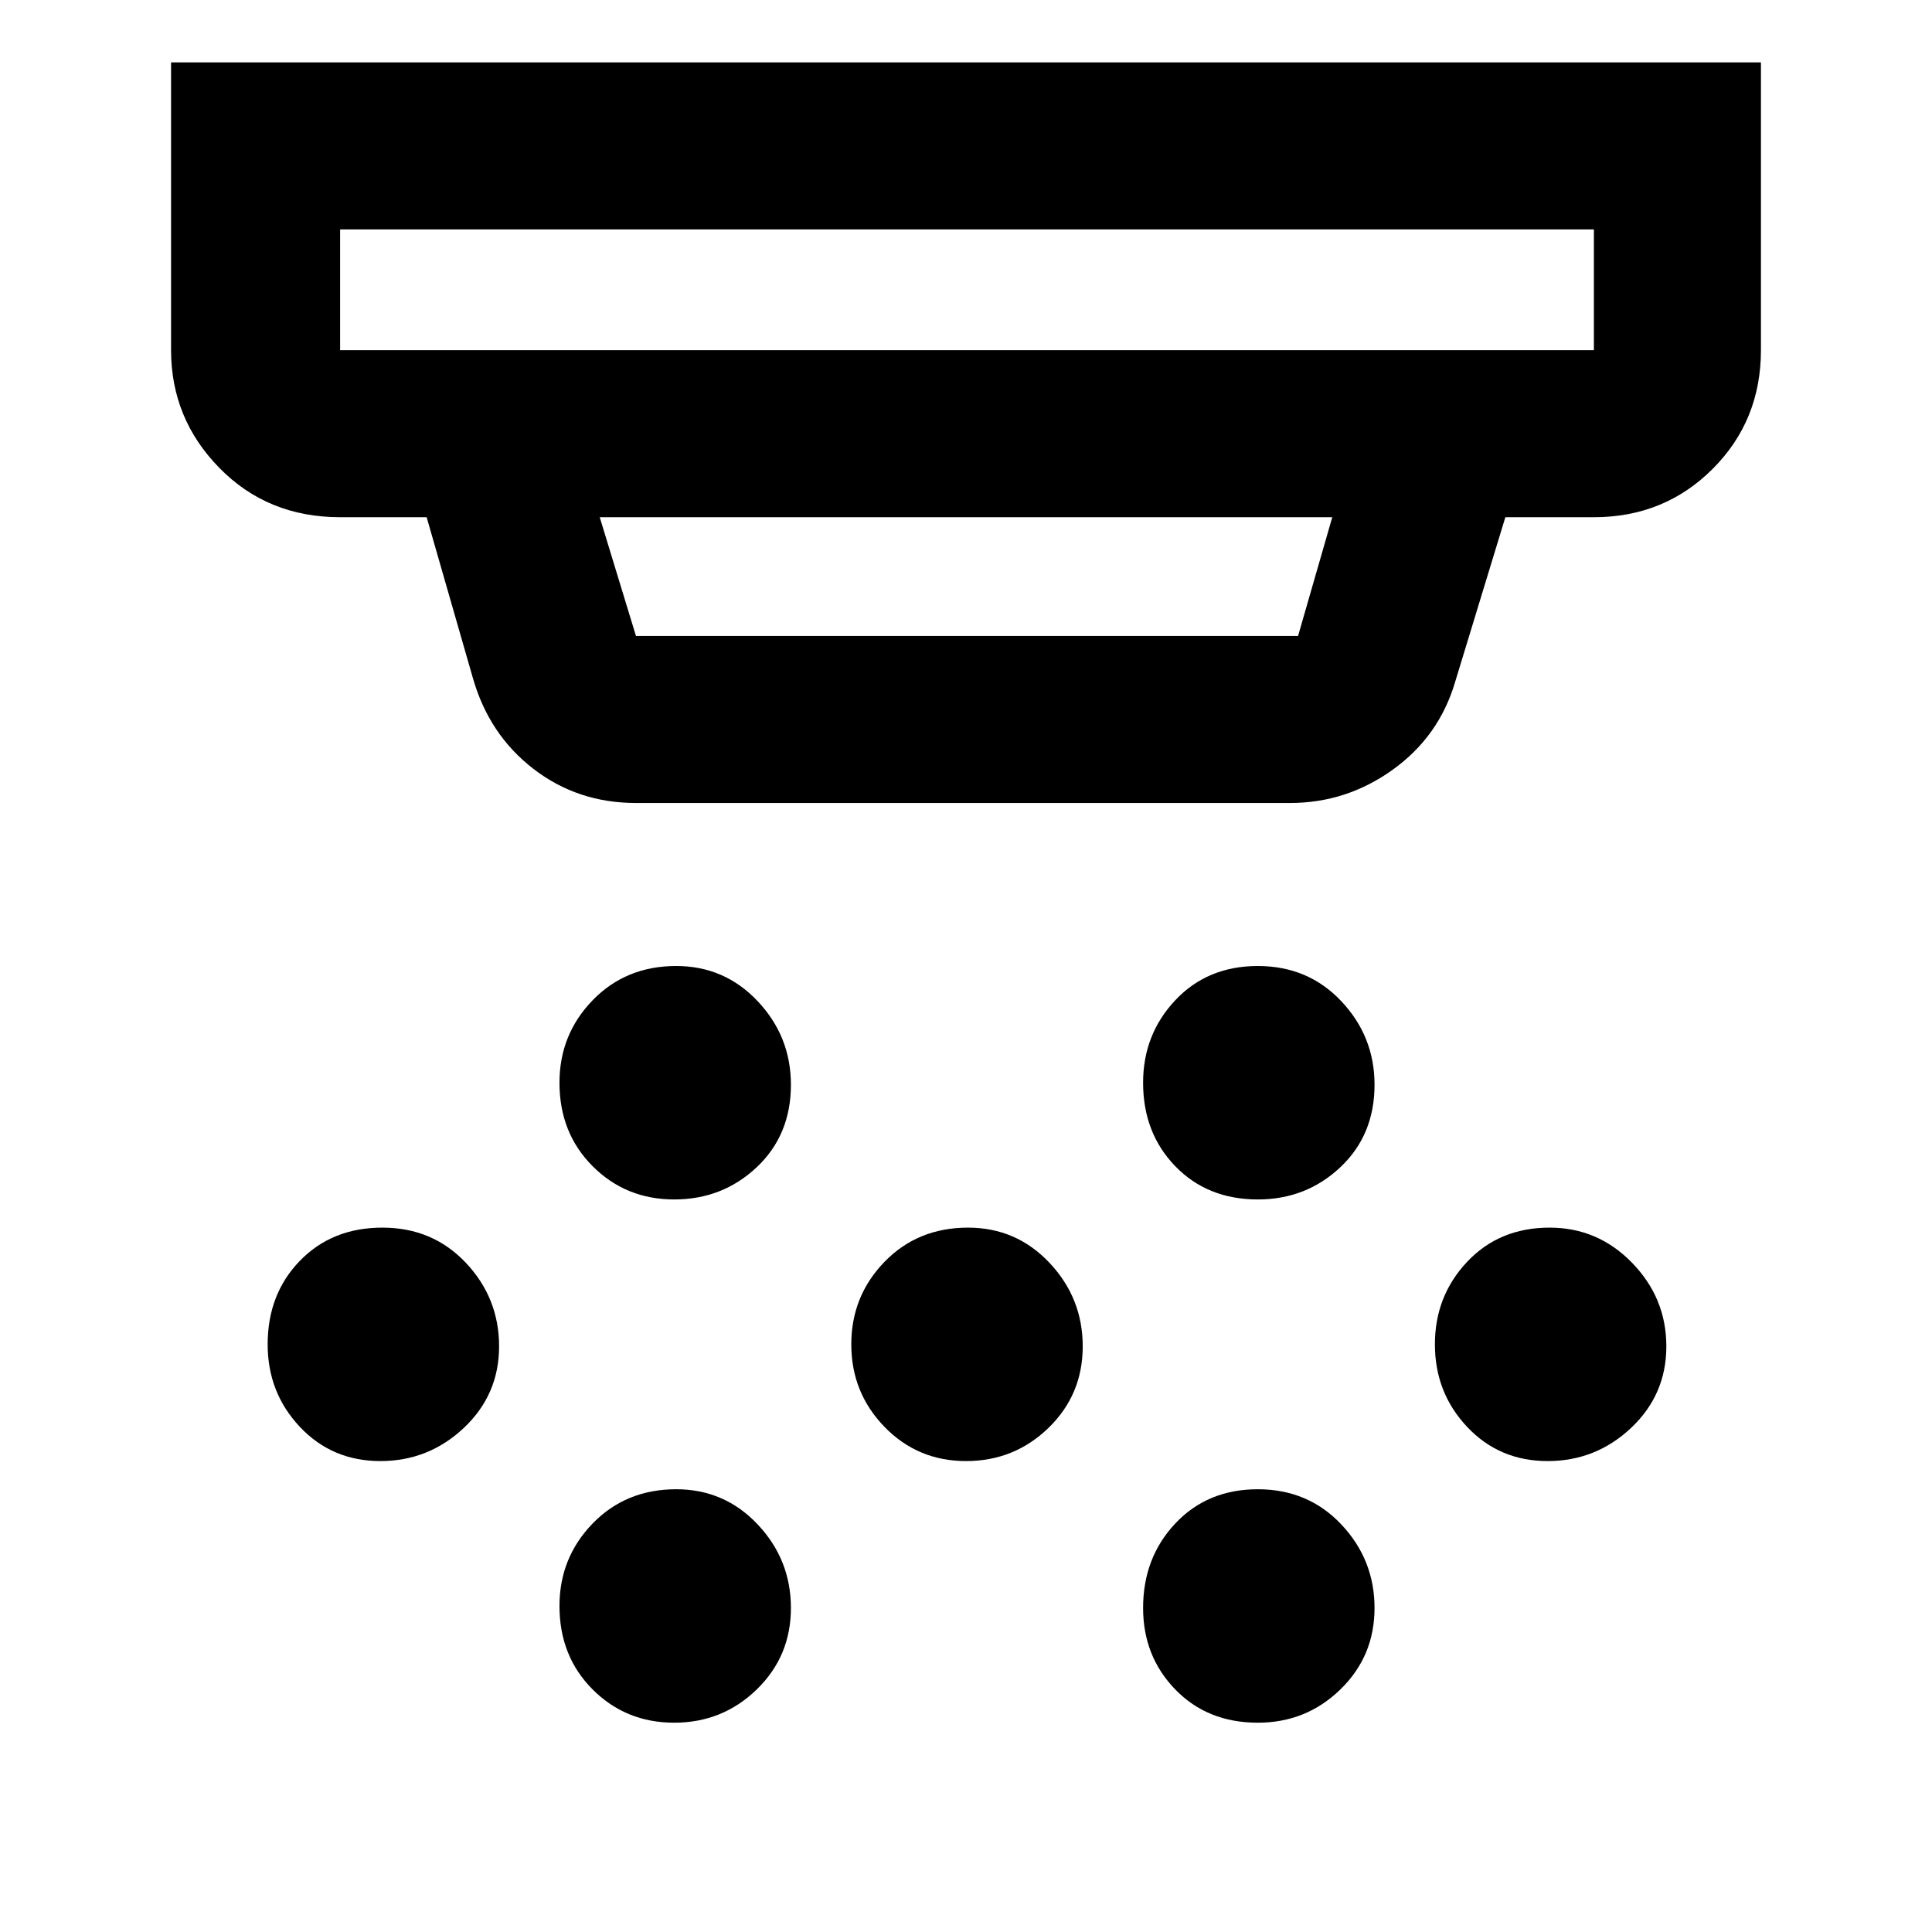 <svg xmlns="http://www.w3.org/2000/svg" height="48" width="48"><path d="M16.75 29.8q-1.2 0-2.025-.825T13.9 26.9q0-1.2.825-2.05Q15.55 24 16.8 24q1.2 0 2.025.875t.825 2.075q0 1.25-.85 2.05-.85.8-2.05.8ZM24 36.3q-1.2 0-2.025-.85t-.825-2.05q0-1.2.825-2.05.825-.85 2.075-.85 1.2 0 2.025.875t.825 2.075q0 1.2-.85 2.025T24 36.3Zm-7.25 6.5q-1.2 0-2.025-.825T13.9 39.9q0-1.2.825-2.05Q15.55 37 16.8 37q1.2 0 2.025.875t.825 2.075q0 1.2-.85 2.025t-2.05.825Zm14.5-13q-1.25 0-2.05-.825-.8-.825-.8-2.075 0-1.2.8-2.05.8-.85 2.05-.85 1.25 0 2.075.875.825.875.825 2.075 0 1.25-.85 2.05-.85.8-2.05.8Zm0 13q-1.25 0-2.05-.825-.8-.825-.8-2.025 0-1.25.8-2.1.8-.85 2.05-.85 1.25 0 2.075.875.825.875.825 2.075 0 1.2-.85 2.025t-2.05.825Zm7.2-6.5q-1.2 0-2-.85t-.8-2.05q0-1.2.8-2.05.8-.85 2.05-.85 1.2 0 2.05.875.85.875.85 2.075 0 1.2-.875 2.025t-2.075.825Zm-29 0q-1.2 0-2-.85t-.8-2.05q0-1.25.8-2.075.8-.825 2.05-.825 1.25 0 2.075.875.825.875.825 2.075 0 1.2-.875 2.025T9.45 36.3Zm-1-27.6H39.6v-3H8.45v3Zm7.35 7.1h16.45l.85-2.95H14.9l.9 2.95Zm0 4.15q-1.45 0-2.55-.85-1.1-.85-1.5-2.25l-1.15-4H8.45q-1.8 0-3-1.225T4.25 8.7V1.55h39.5V8.7q0 1.75-1.2 2.95-1.2 1.2-2.95 1.2h-2.2l-1.25 4.1q-.4 1.35-1.55 2.175-1.15.825-2.55.825ZM8.45 8.7v-3 3Z"/></svg>